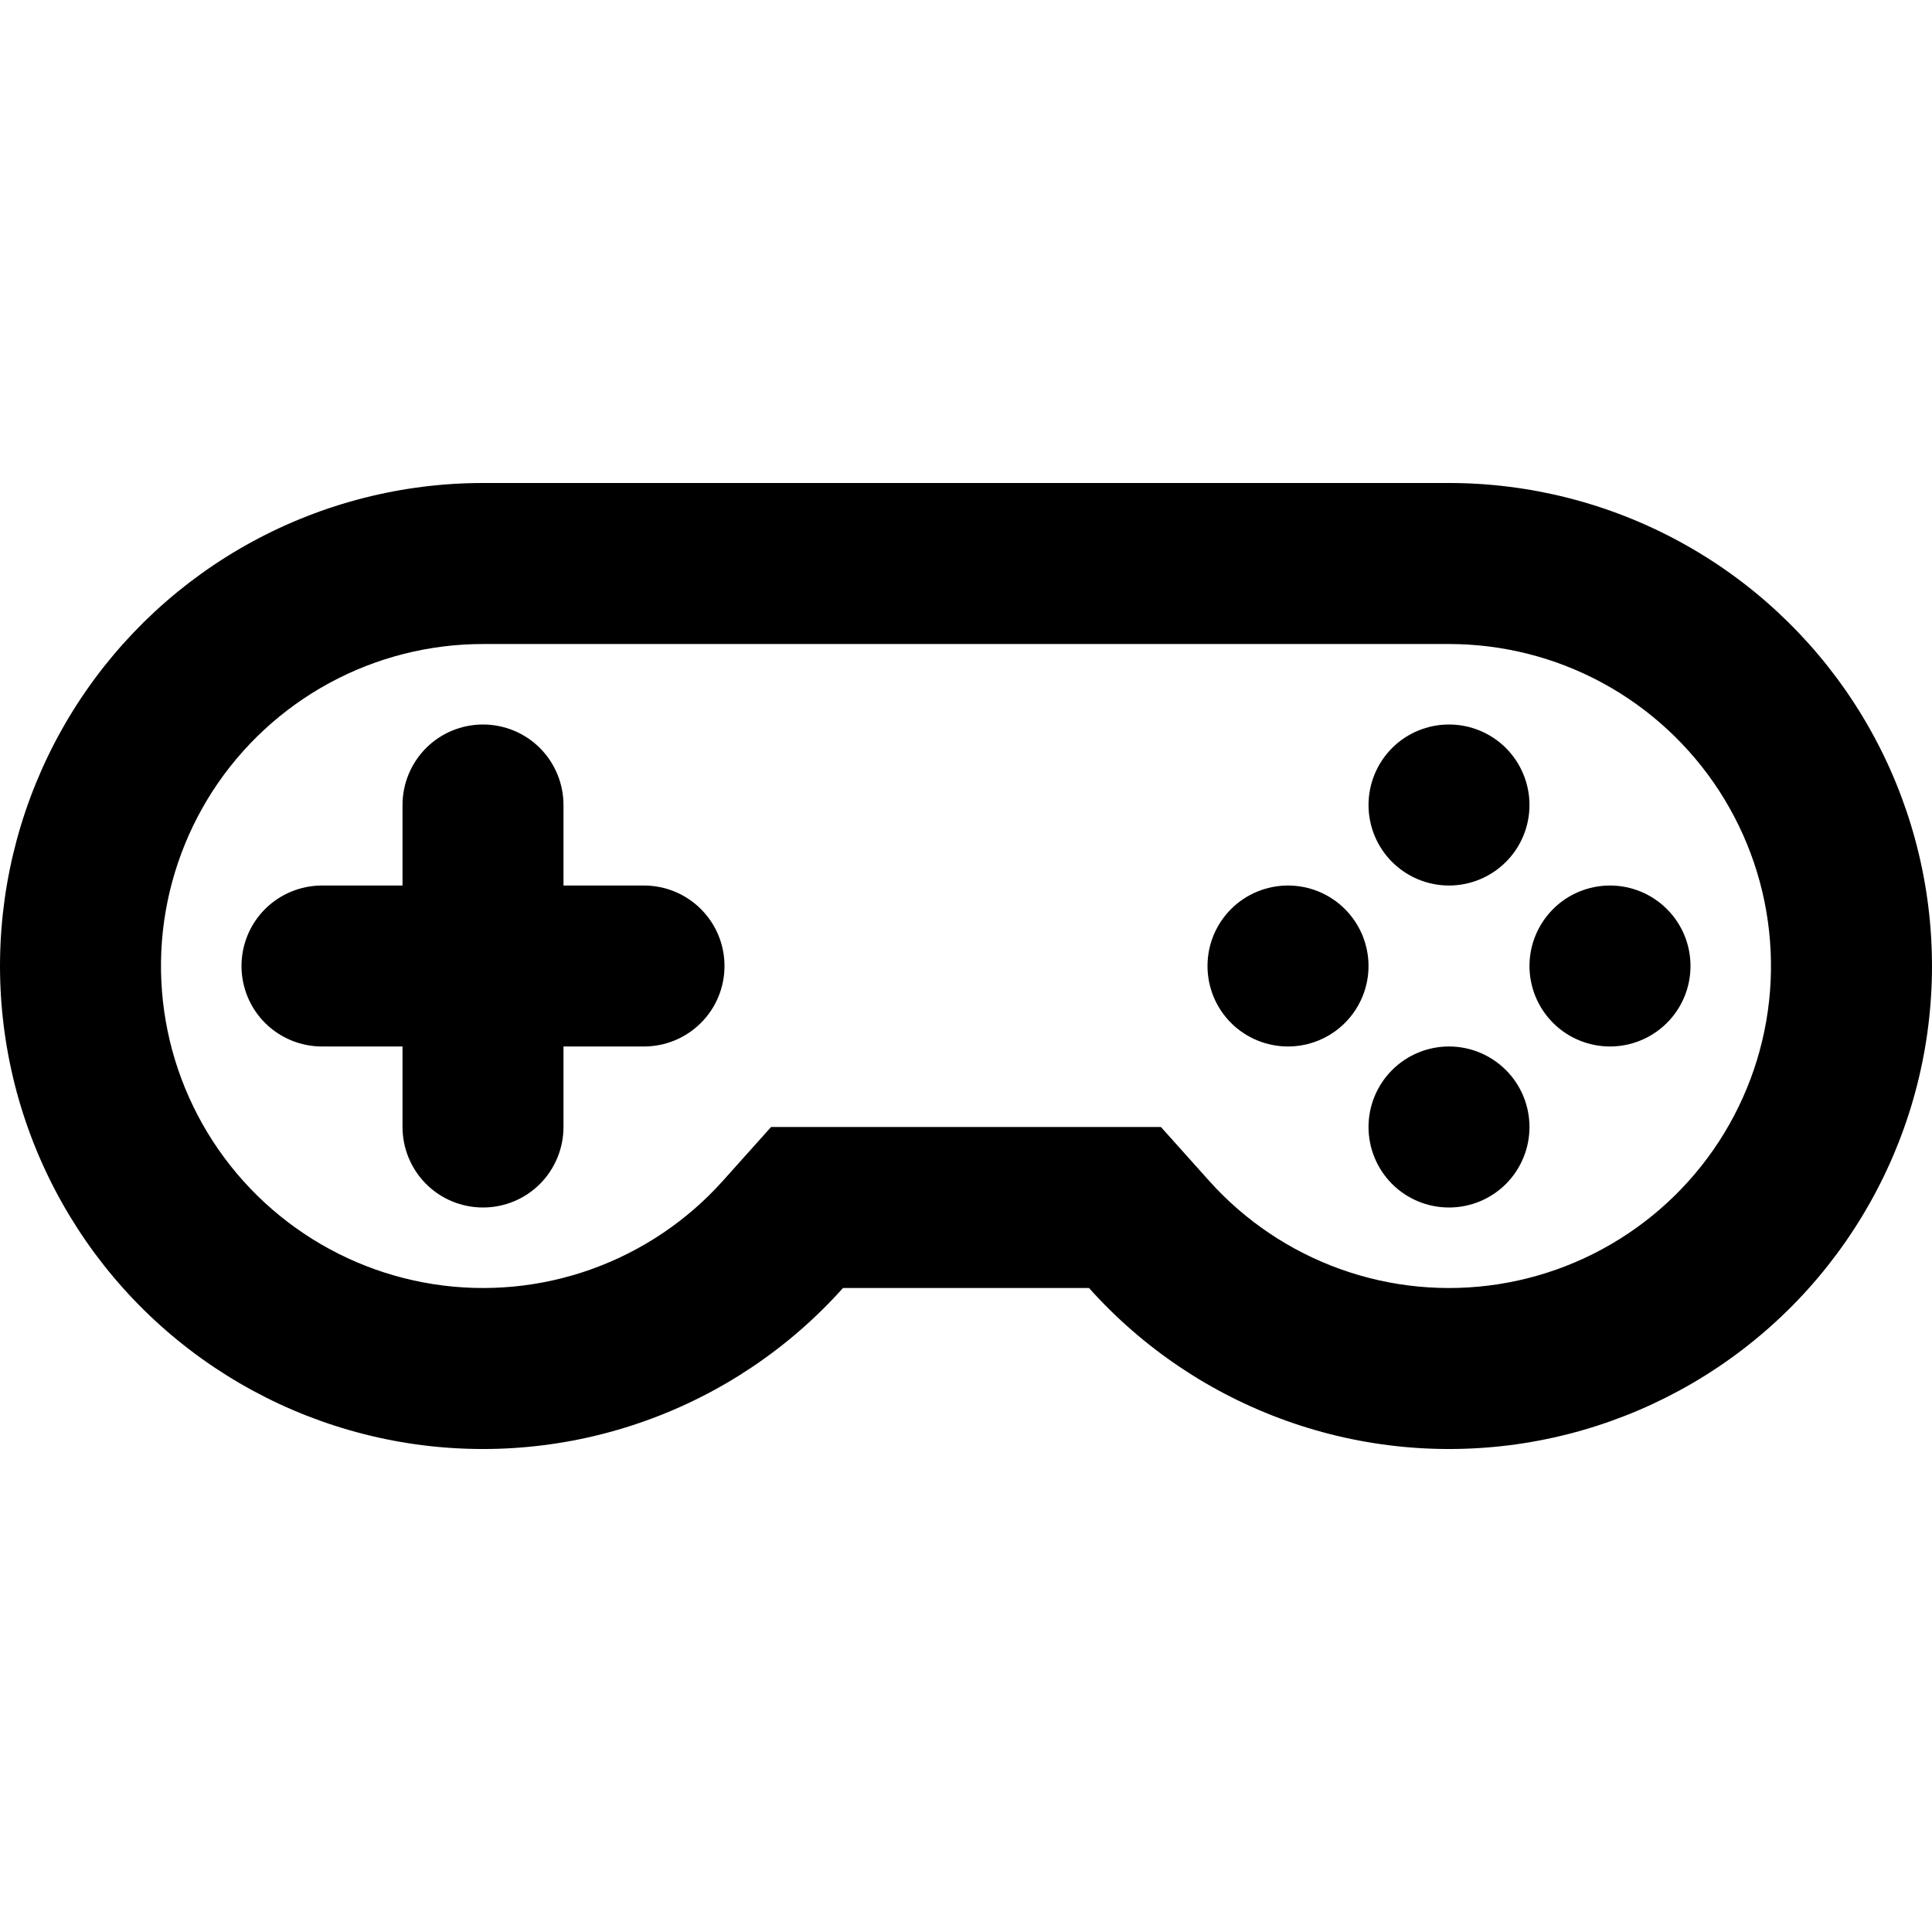 <svg width="32" height="32" viewBox="0 0 32 32" fill="none" xmlns="http://www.w3.org/2000/svg">
<g clip-path="url(#clip0_76_39)">
<path d="M9.333 14.667H10.667C11.02 14.667 11.359 14.807 11.609 15.057C11.86 15.307 12 15.646 12 16C12 16.354 11.86 16.693 11.609 16.943C11.359 17.193 11.02 17.333 10.667 17.333H9.333V18.667C9.333 19.02 9.193 19.359 8.943 19.61C8.693 19.86 8.354 20 8 20C7.646 20 7.307 19.86 7.057 19.61C6.807 19.359 6.667 19.02 6.667 18.667V17.333H5.333C4.98 17.333 4.641 17.193 4.39 16.943C4.14 16.693 4 16.354 4 16C4 15.646 4.14 15.307 4.39 15.057C4.641 14.807 4.98 14.667 5.333 14.667H6.667V13.333C6.667 12.98 6.807 12.641 7.057 12.39C7.307 12.14 7.646 12 8 12C8.354 12 8.693 12.14 8.943 12.39C9.193 12.641 9.333 12.98 9.333 13.333V14.667ZM8 8H24C25.334 8 26.648 8.334 27.82 8.971C28.993 9.608 29.987 10.529 30.713 11.648C31.439 12.768 31.873 14.052 31.976 15.382C32.079 16.713 31.848 18.048 31.303 19.266C30.758 20.484 29.918 21.547 28.857 22.357C27.797 23.167 26.551 23.699 25.232 23.905C23.913 24.11 22.564 23.983 21.308 23.533C20.051 23.084 18.927 22.328 18.037 21.333H13.963C13.073 22.328 11.949 23.084 10.692 23.533C9.435 23.983 8.086 24.11 6.768 23.905C5.449 23.699 4.203 23.167 3.143 22.357C2.082 21.547 1.242 20.484 0.697 19.266C0.152 18.048 -0.079 16.713 0.024 15.382C0.127 14.052 0.561 12.768 1.287 11.648C2.013 10.529 3.007 9.608 4.18 8.971C5.352 8.334 6.665 8 8 8V8ZM8 10.667C7.11 10.667 6.235 10.889 5.453 11.314C4.671 11.739 4.008 12.353 3.524 13.099C3.041 13.846 2.751 14.701 2.682 15.589C2.614 16.476 2.768 17.366 3.132 18.178C3.495 18.99 4.056 19.698 4.763 20.238C5.47 20.778 6.3 21.133 7.18 21.27C8.059 21.407 8.958 21.322 9.796 21.022C10.633 20.722 11.383 20.218 11.976 19.555L12.771 18.667H19.229L20.024 19.555C20.617 20.218 21.366 20.722 22.204 21.022C23.042 21.322 23.941 21.407 24.82 21.27C25.699 21.133 26.53 20.778 27.237 20.238C27.944 19.698 28.505 18.99 28.868 18.178C29.232 17.366 29.386 16.476 29.317 15.589C29.249 14.701 28.959 13.846 28.475 13.099C27.991 12.353 27.328 11.739 26.547 11.314C25.765 10.889 24.89 10.667 24 10.667H8ZM24 14.667C23.646 14.667 23.307 14.526 23.057 14.276C22.807 14.026 22.667 13.687 22.667 13.333C22.667 12.98 22.807 12.641 23.057 12.39C23.307 12.14 23.646 12 24 12C24.354 12 24.693 12.14 24.943 12.39C25.193 12.641 25.333 12.98 25.333 13.333C25.333 13.687 25.193 14.026 24.943 14.276C24.693 14.526 24.354 14.667 24 14.667ZM21.333 17.333C20.98 17.333 20.64 17.193 20.39 16.943C20.14 16.693 20 16.354 20 16C20 15.646 20.14 15.307 20.39 15.057C20.64 14.807 20.98 14.667 21.333 14.667C21.687 14.667 22.026 14.807 22.276 15.057C22.526 15.307 22.667 15.646 22.667 16C22.667 16.354 22.526 16.693 22.276 16.943C22.026 17.193 21.687 17.333 21.333 17.333ZM26.667 17.333C26.313 17.333 25.974 17.193 25.724 16.943C25.474 16.693 25.333 16.354 25.333 16C25.333 15.646 25.474 15.307 25.724 15.057C25.974 14.807 26.313 14.667 26.667 14.667C27.02 14.667 27.359 14.807 27.609 15.057C27.86 15.307 28 15.646 28 16C28 16.354 27.86 16.693 27.609 16.943C27.359 17.193 27.02 17.333 26.667 17.333ZM24 20C23.646 20 23.307 19.86 23.057 19.61C22.807 19.359 22.667 19.02 22.667 18.667C22.667 18.313 22.807 17.974 23.057 17.724C23.307 17.474 23.646 17.333 24 17.333C24.354 17.333 24.693 17.474 24.943 17.724C25.193 17.974 25.333 18.313 25.333 18.667C25.333 19.02 25.193 19.359 24.943 19.61C24.693 19.86 24.354 20 24 20Z" fill="black"/>
</g>
<defs>
<clipPath id="clip0_76_39">
<rect width="32" height="32" fill="white"/>
</clipPath>
</defs>
</svg>
